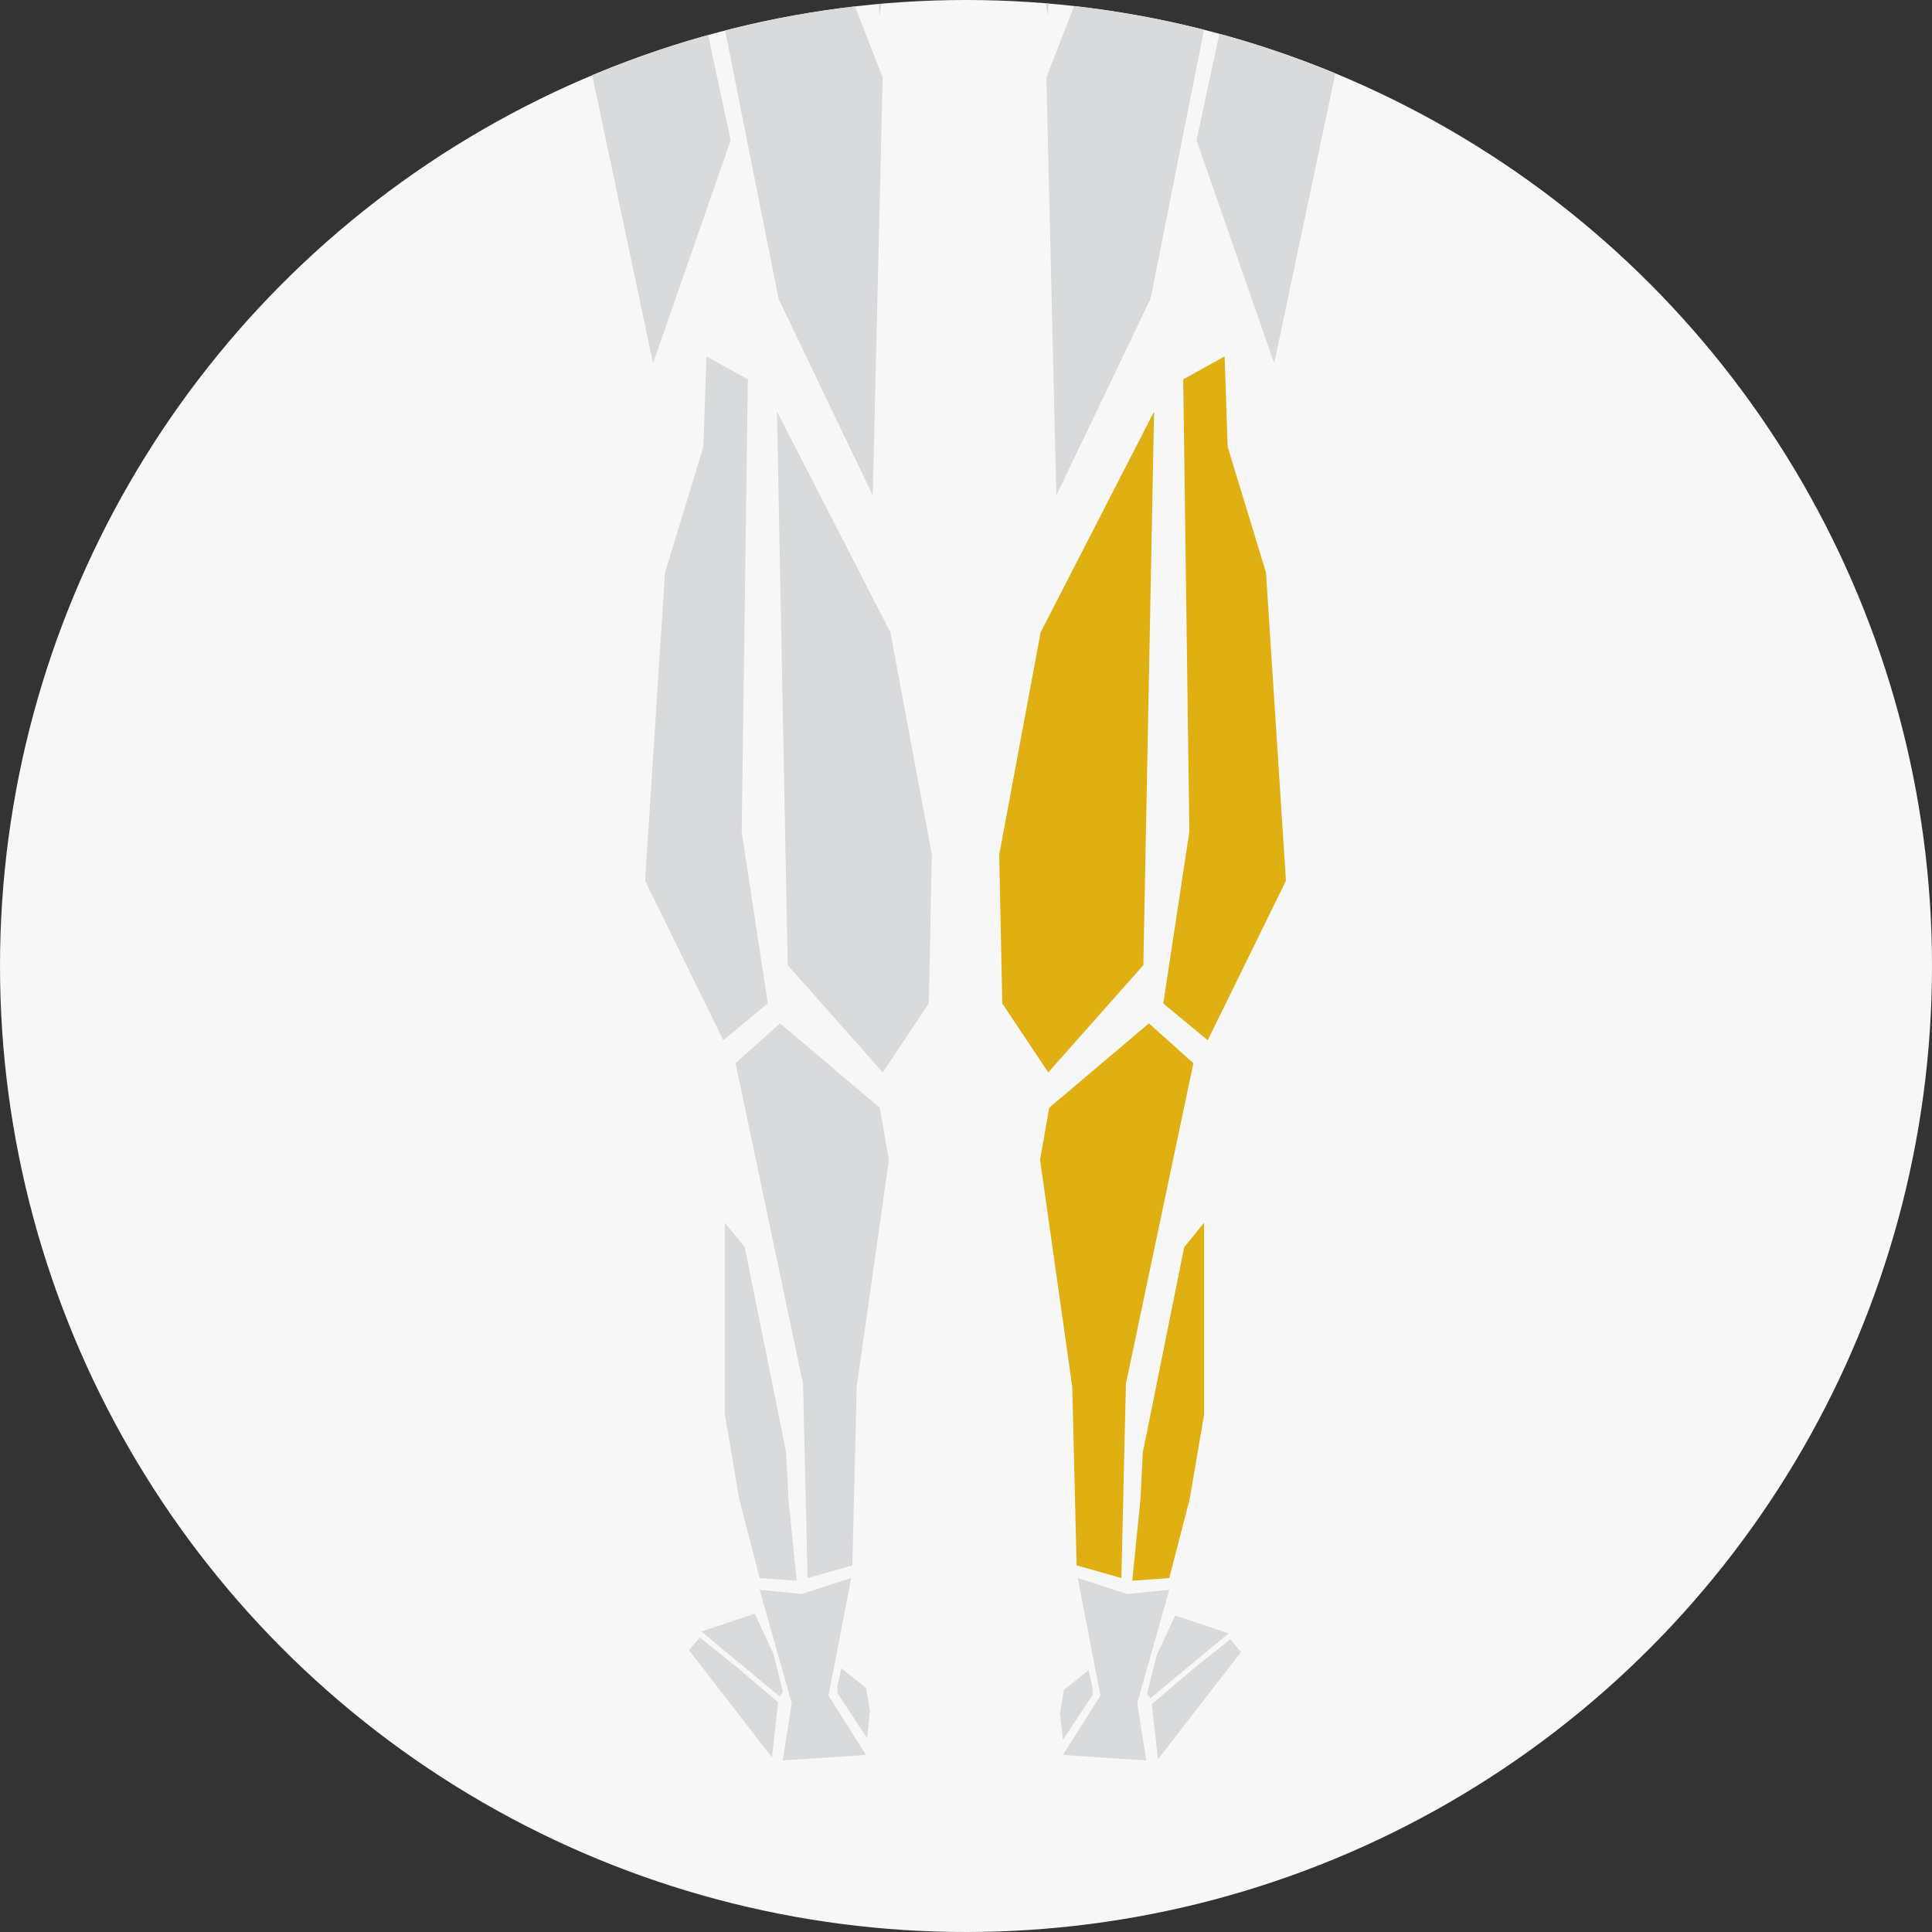 <svg xmlns="http://www.w3.org/2000/svg" xmlns:xlink="http://www.w3.org/1999/xlink" viewBox="0 0 874.68 874.68"><rect x="0" y="0" width="874.68" height="874.68" fill="#333333" stroke="none"/><defs><style>.cls-1{fill:none;}.cls-2{clip-path:url(#clip-path);}.cls-3{fill:#d9dadb;}.cls-4{fill:#f7f7f7;}.cls-5{clip-path:url(#clip-path-2);}.cls-6{fill:#e0af12;}.cls-7{clip-path:url(#clip-path-3);}</style><clipPath id="clip-path"><circle class="cls-1" cy="1369.79" r="437.34"/></clipPath><clipPath id="clip-path-2"><circle class="cls-1" cx="437.34" cy="437.34" r="437.34"/></clipPath><clipPath id="clip-path-3"><circle class="cls-1" cx="1415.45" cy="437.34" r="437.34"/></clipPath></defs><title>R Calf</title><g id="Back_Left_Calf" data-name="Back Left Calf"><g class="cls-2"><polygon class="cls-3" points="106.6 -33.16 112.59 -15.21 140.26 -2.49 154.47 47.62 219.54 101.47 220.29 -5.49 181.4 -65.32 149.24 -72.8 106.6 -33.16"/><polygon class="cls-3" points="123.81 -63.08 86.41 -30.91 59.48 125.4 4.14 236.84 4.14 -21.94 46.02 -53.35 123.81 -63.08"/><polygon class="cls-3" points="93.89 -13.71 69.21 114.18 123.81 109.69 158.96 67.81 137.27 44.63 132.03 13.21 93.89 -13.71"/><polygon class="cls-3" points="174.66 79.78 154.47 100.72 158.21 239.83 204.58 340.05 236.74 325.84 247.21 224.13 229.26 117.17 174.66 79.78"/><polygon class="cls-3" points="143.25 107.45 144.75 153.07 114.83 275.73 63.23 337.81 70.7 396.9 64.72 400.64 26.58 322.85 19.84 239.09 68.46 128.39 115.58 126.15 139.51 106.7 143.25 107.45"/><polygon class="cls-3" points="340.12 554.71 326.98 586.05 288.57 592.12 285.53 648.72 305.75 729.59 318.89 728.58 306.13 674.75 319.78 674.37 341.13 731.62 357.31 729.59 337.21 671.72 351.24 669.07 378.53 730.6 398.75 728.58 370.95 664.52 380.56 658.83 414.93 713.42 432.11 711.4 380.56 613.34 385.61 605.26 434.13 625.47 437.16 614.35 397.74 578.97 340.12 554.71"/><polygon class="cls-3" points="194.11 340.05 194.86 418.59 281.88 546.73 238.99 401.38 194.11 340.05"/><polygon class="cls-3" points="257.68 298.92 240.48 372.96 305.82 578.64 318.44 568.71 309.81 484.9 301.83 431.05 257.68 298.92"/><polygon class="cls-3" points="117.08 300.41 74.44 364.74 87.91 393.16 135.03 398.39 117.08 300.41"/><polygon class="cls-3" points="12.18 324.35 -7.26 267.51 -28.2 323.85 -61.35 406.62 -5.25 473.12 47.85 406.62 12.18 324.35"/><polygon class="cls-3" points="75.94 407.37 20.59 467.2 39.29 465.7 105.86 467.95 180.65 524.04 141.76 414.1 75.94 407.37"/><polygon class="cls-3" points="160.45 733.46 106.6 704.29 23.58 683.35 7.13 636.23 8.62 515.82 37.79 476.18 90.89 475.43 169.43 541.25 170.17 576 185.27 647.48 180.65 712.89 160.45 733.46"/><polygon class="cls-3" points="104.36 727.48 115.58 912.21 97.63 995.98 132.78 1096.95 170.18 919.69 151.48 740.94 104.36 727.48"/><polygon class="cls-3" points="80.51 722.99 108.18 909.97 76.77 1067.78 34.14 1156.78 29.65 967.56 59.57 890.52 61.06 773.1 80.51 722.99"/><polygon class="cls-3" points="62.48 717.01 39.29 778.34 30.32 939.89 4.89 784.32 7.88 686.34 62.48 717.01"/><polygon class="cls-3" points="171.74 851.1 161.91 743.61 186.84 725.95 186.84 755.39 171.74 851.1"/></g></g><g id="Back_Right_Calf" data-name="Back Right Calf"><circle class="cls-4" cx="437.34" cy="437.34" r="437.34"/><g class="cls-5"><polygon class="cls-3" points="539.98 755.77 521.46 771.51 524.24 796.5 561.85 747.94 556.96 742.18 539.98 755.77"/><polygon class="cls-3" points="556.23 739.5 532.07 731.4 523.66 749.43 519.29 766.87 520.82 768.86 556.23 739.5"/><polygon class="cls-3" points="494.67 767.32 494.67 764.42 492.84 756.13 481.67 765.08 479.92 775.54 481.21 787.73 494.67 767.32"/><polygon class="cls-3" points="333.79 754.93 352.3 770.66 349.52 795.65 311.91 747.1 316.8 741.34 333.79 754.93"/><polygon class="cls-3" points="317.54 738.65 341.7 730.56 350.11 748.59 354.48 766.03 352.95 768.02 317.54 738.65"/><polygon class="cls-3" points="379.1 766.47 379.1 763.58 380.93 755.29 392.1 764.24 393.85 774.7 392.56 786.89 379.1 766.47"/><polygon class="cls-3" points="324.07 -204.98 312.85 -20.24 330.8 63.53 295.65 164.5 258.25 -12.76 276.95 -191.51 324.07 -204.98"/><polygon class="cls-3" points="365.95 -215.45 389.14 -154.12 398.12 7.43 423.54 -148.13 420.55 -246.11 365.95 -215.45"/><polygon class="cls-3" points="348.75 -209.47 321.08 -22.48 352.49 135.32 395.12 224.32 399.61 35.1 369.69 -41.93 368.2 -159.35 348.75 -209.47"/><polygon class="cls-3" points="548.45 -204.98 559.67 -20.24 541.72 63.53 576.87 164.5 614.26 -12.76 595.57 -191.51 548.45 -204.98"/><polygon class="cls-3" points="524.6 -209.47 552.27 -22.48 520.86 135.32 478.23 224.32 473.74 35.1 503.65 -41.93 505.15 -159.35 524.6 -209.47"/><polygon class="cls-3" points="506.56 -215.45 483.38 -154.12 474.4 7.43 448.97 -148.13 451.97 -246.11 506.56 -215.45"/><polygon class="cls-3" points="354.37 796.99 392.1 794.53 375.1 767.68 385.38 714.43 362.95 721.66 343.93 719.75 358.45 771.07 354.37 796.99"/><polygon class="cls-3" points="518.94 796.99 481.21 794.53 498.2 767.68 487.92 714.43 510.36 721.66 529.37 719.75 514.86 771.07 518.94 796.99"/><polygon class="cls-3" points="351.76 186.33 356.62 436.94 399.66 485.53 420.49 454.29 421.87 386.95 403.13 286.3 351.76 186.33"/><polygon class="cls-3" points="338.57 171.76 335.79 376.54 347.6 454.29 327.46 470.95 292.06 398.75 301.08 259.22 318.44 202.3 319.83 161.34 338.57 171.76"/><polygon class="cls-3" points="353.15 463.31 333.02 481.36 363.56 626.45 365.62 714.43 385.88 708.69 387.86 627.84 402.44 525.1 398.27 501.5 353.15 463.31"/><polygon class="cls-3" points="337.18 564.67 355.93 657.69 356.94 678.35 360.7 715.67 343.93 714.43 334.69 678.71 328.16 640.33 328.16 553.56 337.18 564.67"/><polygon class="cls-6" points="522.49 186.33 517.63 436.94 474.59 485.53 453.76 454.29 452.38 386.95 471.12 286.3 522.49 186.33"/><polygon class="cls-6" points="535.68 171.76 538.46 376.54 526.65 454.29 546.78 470.95 582.19 398.75 573.16 259.22 555.81 202.3 554.42 161.34 535.68 171.76"/><polygon class="cls-6" points="520.15 463.31 540.29 481.36 509.74 626.45 507.68 714.43 487.42 708.69 485.44 627.84 470.87 525.1 475.03 501.5 520.15 463.31"/><polygon class="cls-6" points="536.12 564.67 517.38 657.69 516.37 678.35 512.6 715.67 529.37 714.43 538.61 678.71 545.14 640.33 545.14 553.56 536.12 564.67"/></g></g><g id="Back_Left_Achilles" data-name="Back Left Achilles"><g class="cls-7"><circle class="cls-4" cx="1461.68" cy="482.66" r="732.85"/></g></g></svg>